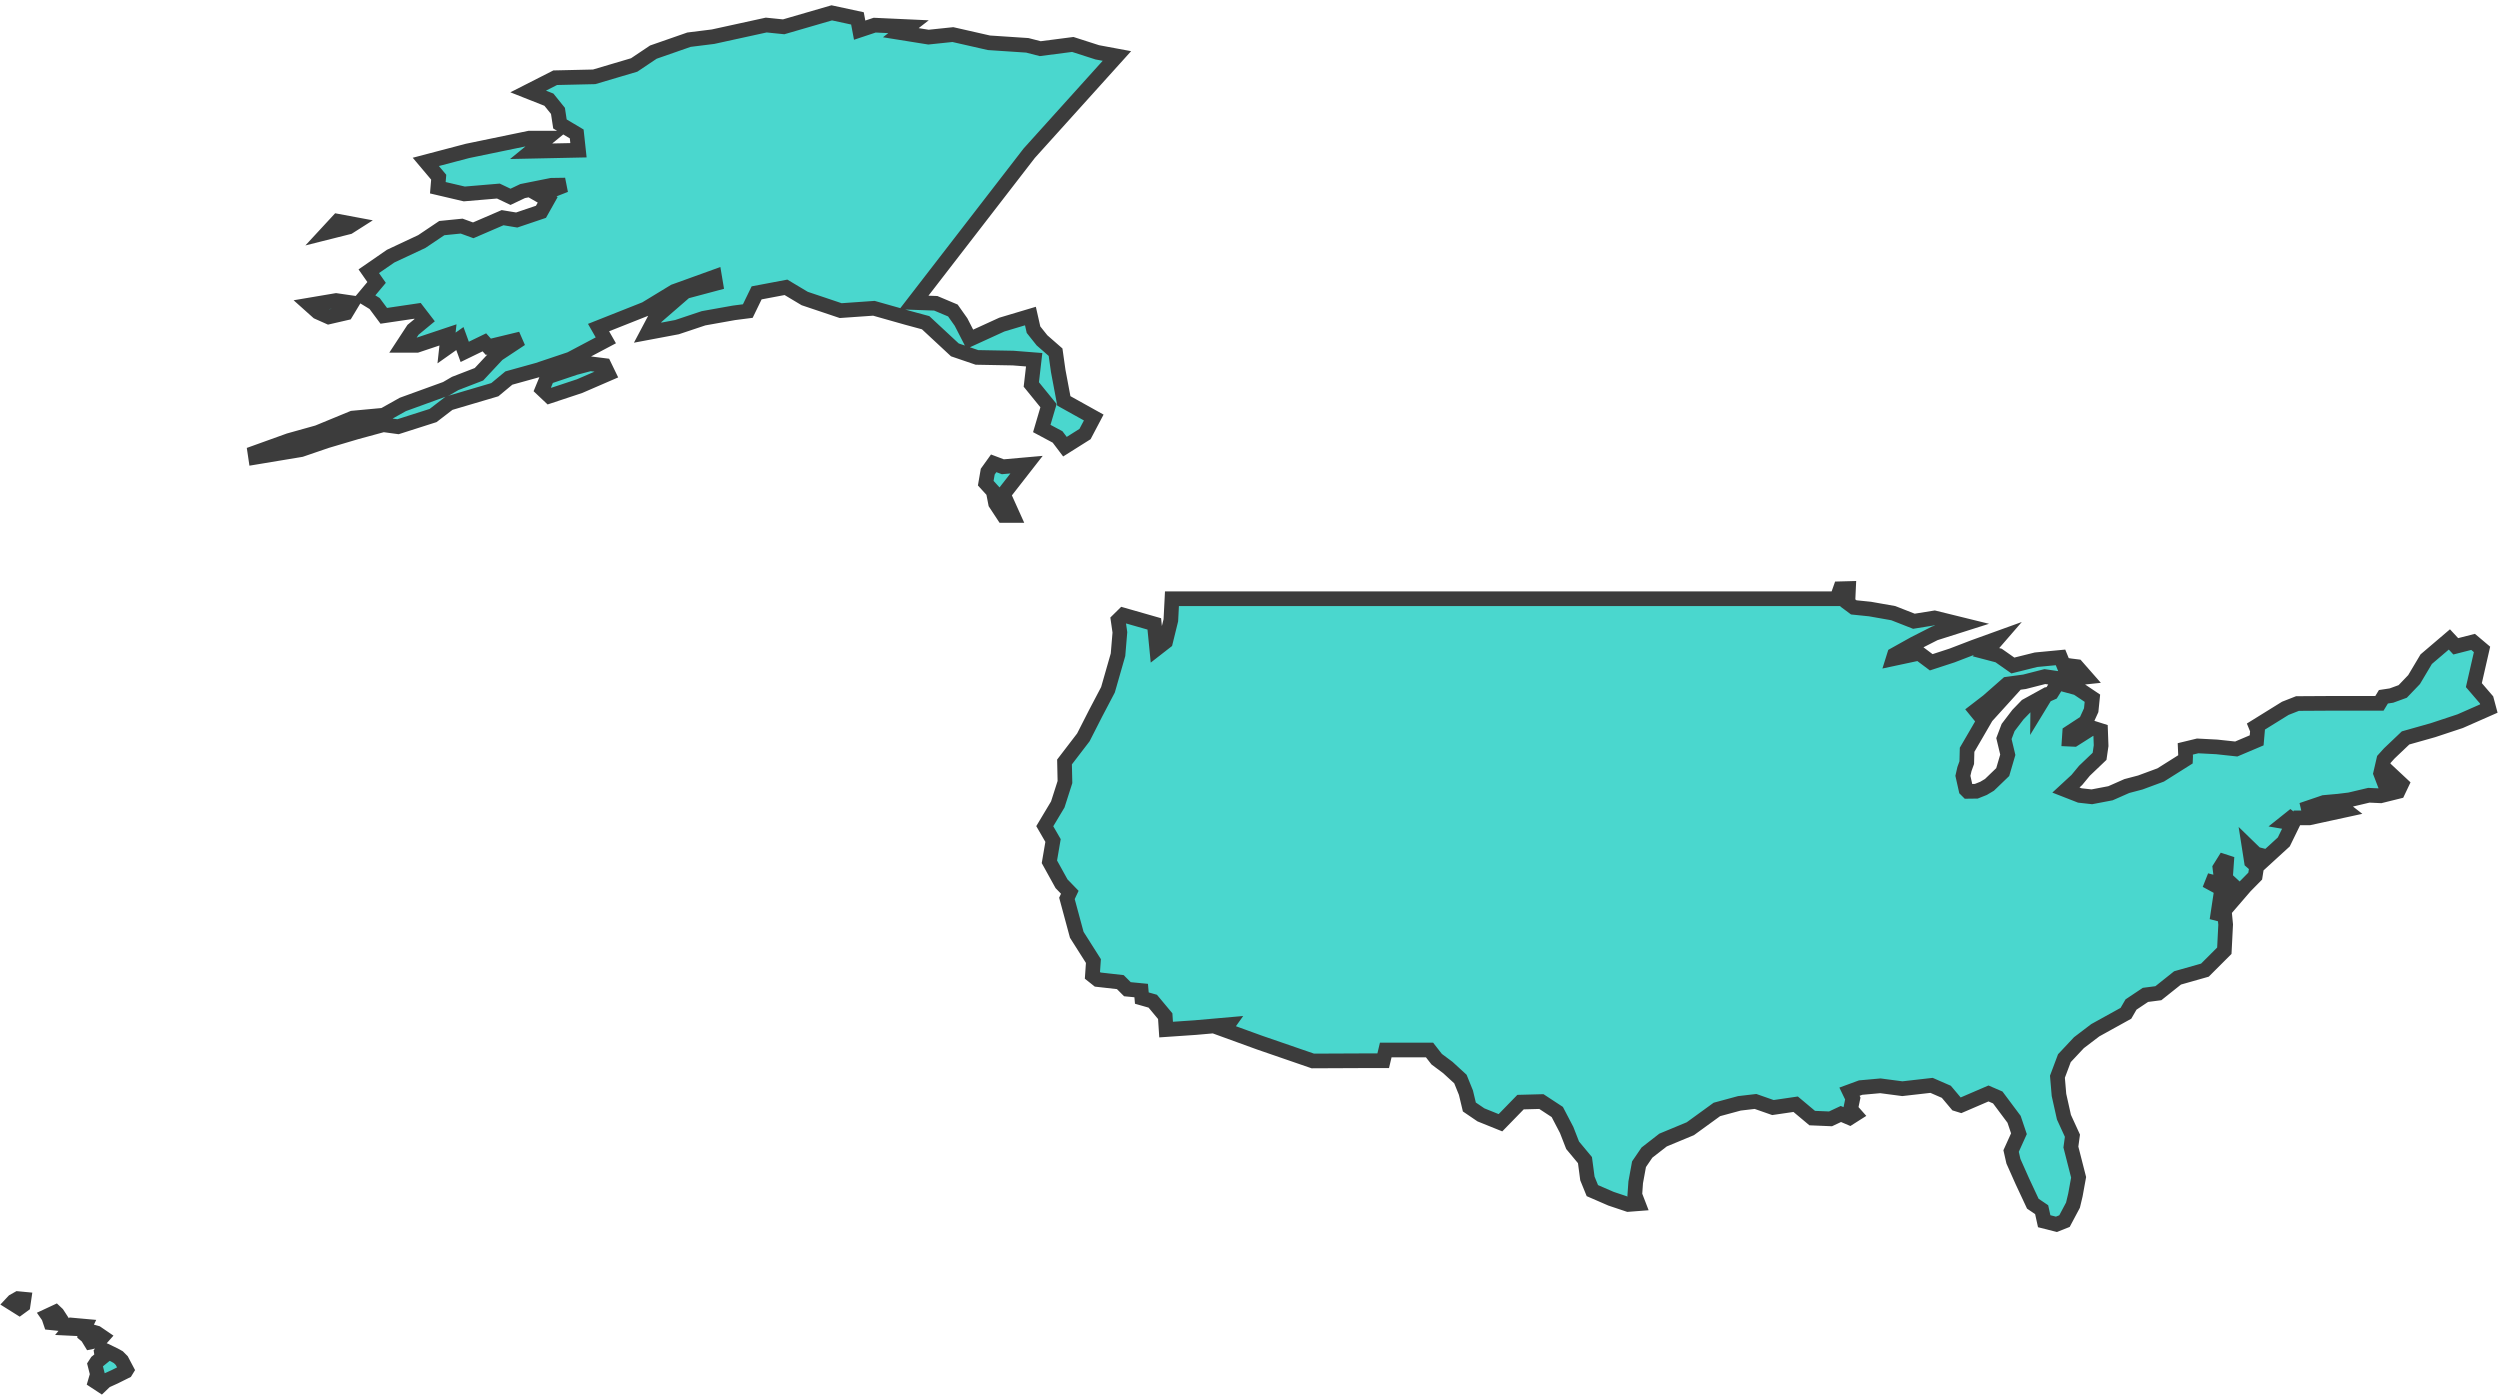 <svg width="341" height="191" viewBox="0 0 341 191" fill="none" xmlns="http://www.w3.org/2000/svg">
<path d="M145.259 60.928L144.251 59.597L142.099 58.448L143.017 55.331L140.67 52.442L141.061 49.069L138.187 48.842L133.252 48.751L130.243 47.723L126.255 44.017L123.742 43.336L119.198 42.05L114.669 42.368L109.764 40.719L107.206 39.191L103.204 39.947L102 42.428L100.119 42.67L95.966 43.411L92.34 44.622L88.323 45.378L89.436 43.275L93.484 39.766L97.621 38.662L97.471 37.769L91.979 39.751L88.052 42.141L81.642 44.682L82.635 46.422L77.805 48.978L73.336 50.476L69.409 51.565L67.498 53.153L61.254 54.999L59.072 56.678L54.287 58.206L52.286 57.933L48.615 58.932L44.537 60.142L41.046 61.337L34.862 62.365L34.772 61.76L39.436 60.081L43.333 58.992L48.103 57.026L52.331 56.632L54.949 55.165L60.863 53.017L62.081 52.306L65.331 51.05L67.874 48.328L71.049 46.225L66.61 47.299L66.069 46.694L63.39 47.995L62.728 46.18L60.908 47.465L61.103 45.681L56.86 47.102H54.949L56.334 44.985L57.928 43.669L56.95 42.398L52.346 43.079L51.097 41.4L49.683 40.537L51.368 38.525L50.3 36.998L53.279 34.94L57.537 32.944L60.261 31.113L62.969 30.841L64.549 31.416L68.551 29.691L70.477 30.009L73.788 28.89L74.706 27.256L73.592 26.621L77.098 25.244L75.217 25.274L71.29 26.061L69.635 26.848L67.98 26.061L63.33 26.454L59.719 25.607L59.839 24.17L58.079 22.082L63.767 20.585L72.178 18.845H74.63L72.448 20.63L78.903 20.494L78.663 18.27L76.376 16.909L76.105 15.124L74.871 13.596L72.042 12.477L75.729 10.601L81.04 10.48L86.502 8.862L89.12 7.107L93.98 5.413L97.26 5.004L104.513 3.416L106.89 3.658L113.451 1.752L116.956 2.508L117.257 4.112L119.304 3.431L123.923 3.643L122.87 4.46L126.646 5.065L129.972 4.717L134.892 5.836L140.128 6.184L141.889 6.638L146.327 6.063L149.668 7.137L152.346 7.636L140.384 20.903L124.66 41.263L127.64 41.369L129.972 42.352L131.085 43.926L132.289 46.27L136.652 44.274L140.55 43.109L140.971 44.969L142.129 46.422L143.98 48.04L144.341 50.597L145.109 54.681L149.186 56.95L147.998 59.204L145.259 60.928ZM338.548 88.58L337.329 87.552L334.967 88.157L334.094 87.219L330.935 89.912L329.28 92.695L327.73 94.313L326.195 94.873L325.097 95.04L324.555 95.932H318.431L313.375 95.962L311.72 96.613L307.718 99.094L307.928 99.608L307.808 100.984L305.024 102.164L302.361 101.877L299.758 101.741L298.073 102.149L298.118 103.223L298.103 103.571L294.717 105.704L291.934 106.733L290.098 107.217L287.871 108.2L285.328 108.684L283.688 108.502L281.792 107.761L283.282 106.385L284.32 105.129L286.382 103.163L286.592 101.71L286.517 99.638L285.373 99.275L282.891 100.848L282.244 100.818L282.304 99.925L284.501 98.488L285.238 96.87L285.404 95.236L283.327 93.844L280.694 93.133L279.851 94.495L279.024 94.858L277.955 96.613L277.97 95.418L276.406 96.28L275.247 97.475L273.908 99.23L273.336 100.742L273.863 102.951L273.171 105.311L271.365 107.05L270.553 107.534L269.559 107.928L268.401 107.943L268.16 107.701L267.739 105.825L267.949 104.902L268.265 104.025L268.311 102.27L269.484 100.258L270.929 97.762L273.411 95.024H272.915L269.83 97.339L269.484 96.915L271.154 95.629L273.788 93.315L276.135 92.997L278.918 92.286L281.416 92.65L281.522 92.665L284.531 92.347L283.282 90.925L282.424 90.819L281.461 90.668L281.055 89.669L277.715 89.987L274.555 90.774L272.614 89.412L270.884 88.959L272.509 87.083L269.243 88.263L266.249 89.412L263.42 90.335L261.765 89.095L258.229 89.851L258.395 89.322L261.103 87.809L263.902 86.387L267.618 85.207L263.872 84.284L261.058 84.738L258.244 83.634L255.07 83.074L252.858 82.847L252.045 82.242L252.135 80.276L251.022 80.306L250.54 81.667H243.754H232.545H221.41H211.585H201.759H192.099H182.108H178.888H169.168H159.854L159.704 84.602L158.982 87.537L157.778 88.474L157.447 85.101L153.219 83.891L152.512 84.587L152.752 86.251L152.497 89.306L151.127 94.087L149.427 97.324L147.772 100.576L145.199 103.934L145.259 106.672L144.281 109.728L142.506 112.693L143.634 114.644L143.138 117.548L144.793 120.543L145.921 121.708L145.53 122.54L146.869 127.502L149.141 131.087L149.006 133.038L149.728 133.613L152.813 133.961L153.776 134.929L155.656 135.111L155.747 136.139L157.236 136.563L158.937 138.605L159.057 140.435L163.029 140.163L167.498 139.77L167.002 140.466L171.786 142.205L179.069 144.716L185.93 144.686H188.669L189.015 143.219H194.988L195.966 144.474L197.486 145.609L199.201 147.182L199.954 149.043L200.42 150.994L202 152.068L204.663 153.142L207.402 150.328L210.246 150.253L212.412 151.675L213.691 154.125L214.504 156.213L216.189 158.24L216.52 160.736L217.197 162.4L219.74 163.504L222.087 164.29L223.457 164.185L222.99 162.974L223.11 161.265L223.562 158.799L224.645 157.211L226.842 155.502L230.559 153.959L234.185 151.327L237.254 150.495L239.451 150.238L241.828 151.07L244.928 150.616L247.185 152.507L249.683 152.612L251.097 151.947L252.301 152.461L253.038 151.992L252.421 151.296L252.722 149.844L252.271 148.906L253.791 148.347L256.484 148.105L259.478 148.498L263.466 148.044L265.482 148.922L266.881 150.585L267.468 150.767L271.23 149.148L272.494 149.693L274.72 152.673L275.382 154.639L274.314 156.999L274.63 158.391L275.849 161.129L277.278 164.185L278.482 165.001L278.828 166.575L280.498 166.998L281.597 166.559L282.755 164.381L283.086 162.99L283.523 160.584L282.469 156.455L282.68 154.912L281.522 152.386L280.844 149.345L280.634 146.864L281.582 144.338L283.568 142.22L285.795 140.526L289.978 138.212L290.67 137.017L292.641 135.701L294.401 135.474L297.02 133.386L300.751 132.327L303.399 129.68L303.58 126.11L303.46 124.87L302.527 124.628L303.038 121.239L300.932 120.09L303.068 120.649L302.797 118.38L303.76 116.837L303.55 119.802L305.024 121.164L303.505 123.599L303.791 123.735L306.243 120.891L307.612 119.5L307.823 118.153L307.101 117.518L306.8 115.597L307.718 116.489L308.425 116.671L308.5 117.594L311.509 114.841L312.758 112.284L311.795 112.118L313.029 111.135L312.849 111.558H314.985L319.921 110.484L319.063 109.818L313.977 110.484L317.001 109.455L319.003 109.274L320.492 109.092L323.11 108.472L324.72 108.548L327.098 107.958L327.579 106.944L326.737 106.158L326.812 107.459L325.443 107.368L324.72 105.477L325.157 103.586L325.894 102.769L328.121 100.652L331.868 99.593L335.569 98.367L339.481 96.643L339.165 95.463L337.435 93.451L338.548 88.58ZM80.498 49.614L78.437 50.158L74.66 51.429L73.968 53.108L74.946 54.031L79.054 52.669L82.966 50.975L82.424 49.855L80.498 49.614ZM44.672 31.688L47.561 30.962L48.178 30.569L46.072 30.175L44.672 31.688ZM45.846 40.991L42.265 41.596L43.348 42.564L44.838 43.23L47.2 42.685L48.028 41.309L45.846 40.991ZM140.023 63.379L136.788 63.666L135.539 63.197L134.727 64.332L134.456 65.905L135.479 67.025L135.795 68.658L136.878 70.307H138.157L136.863 67.433L140.023 63.379ZM13.18 181.823L11.991 181.49L11.585 181.792L11.57 182.019L11.916 182.307L12.367 183.048L13.601 182.791L13.977 182.367L13.18 181.823ZM9.554 181.187L11.419 181.278L11.6 180.9L9.915 180.748L9.554 181.187ZM16.144 185.12L15.572 184.803L14.353 184.213L14.098 184.137L13.827 184.47L13.932 185.166L13.21 185.755L12.954 186.149L13.285 187.45L12.999 188.433L13.782 188.947L14.399 188.357L15.632 187.798L17.152 187.041L17.272 186.845L16.61 185.589L16.144 185.12ZM7.567 178.979L6.529 179.463L6.634 179.614L6.905 180.416L8.094 180.537L8.335 180.582L8.575 180.385L7.808 179.206L7.567 178.979ZM2.467 177.133L1.85 177.481L1.609 177.738L2.647 178.389L3.144 178.026L3.264 177.209L2.467 177.133Z" fill="#4AD7CE" stroke="#3C3C3C" stroke-width="2"/>
</svg>
